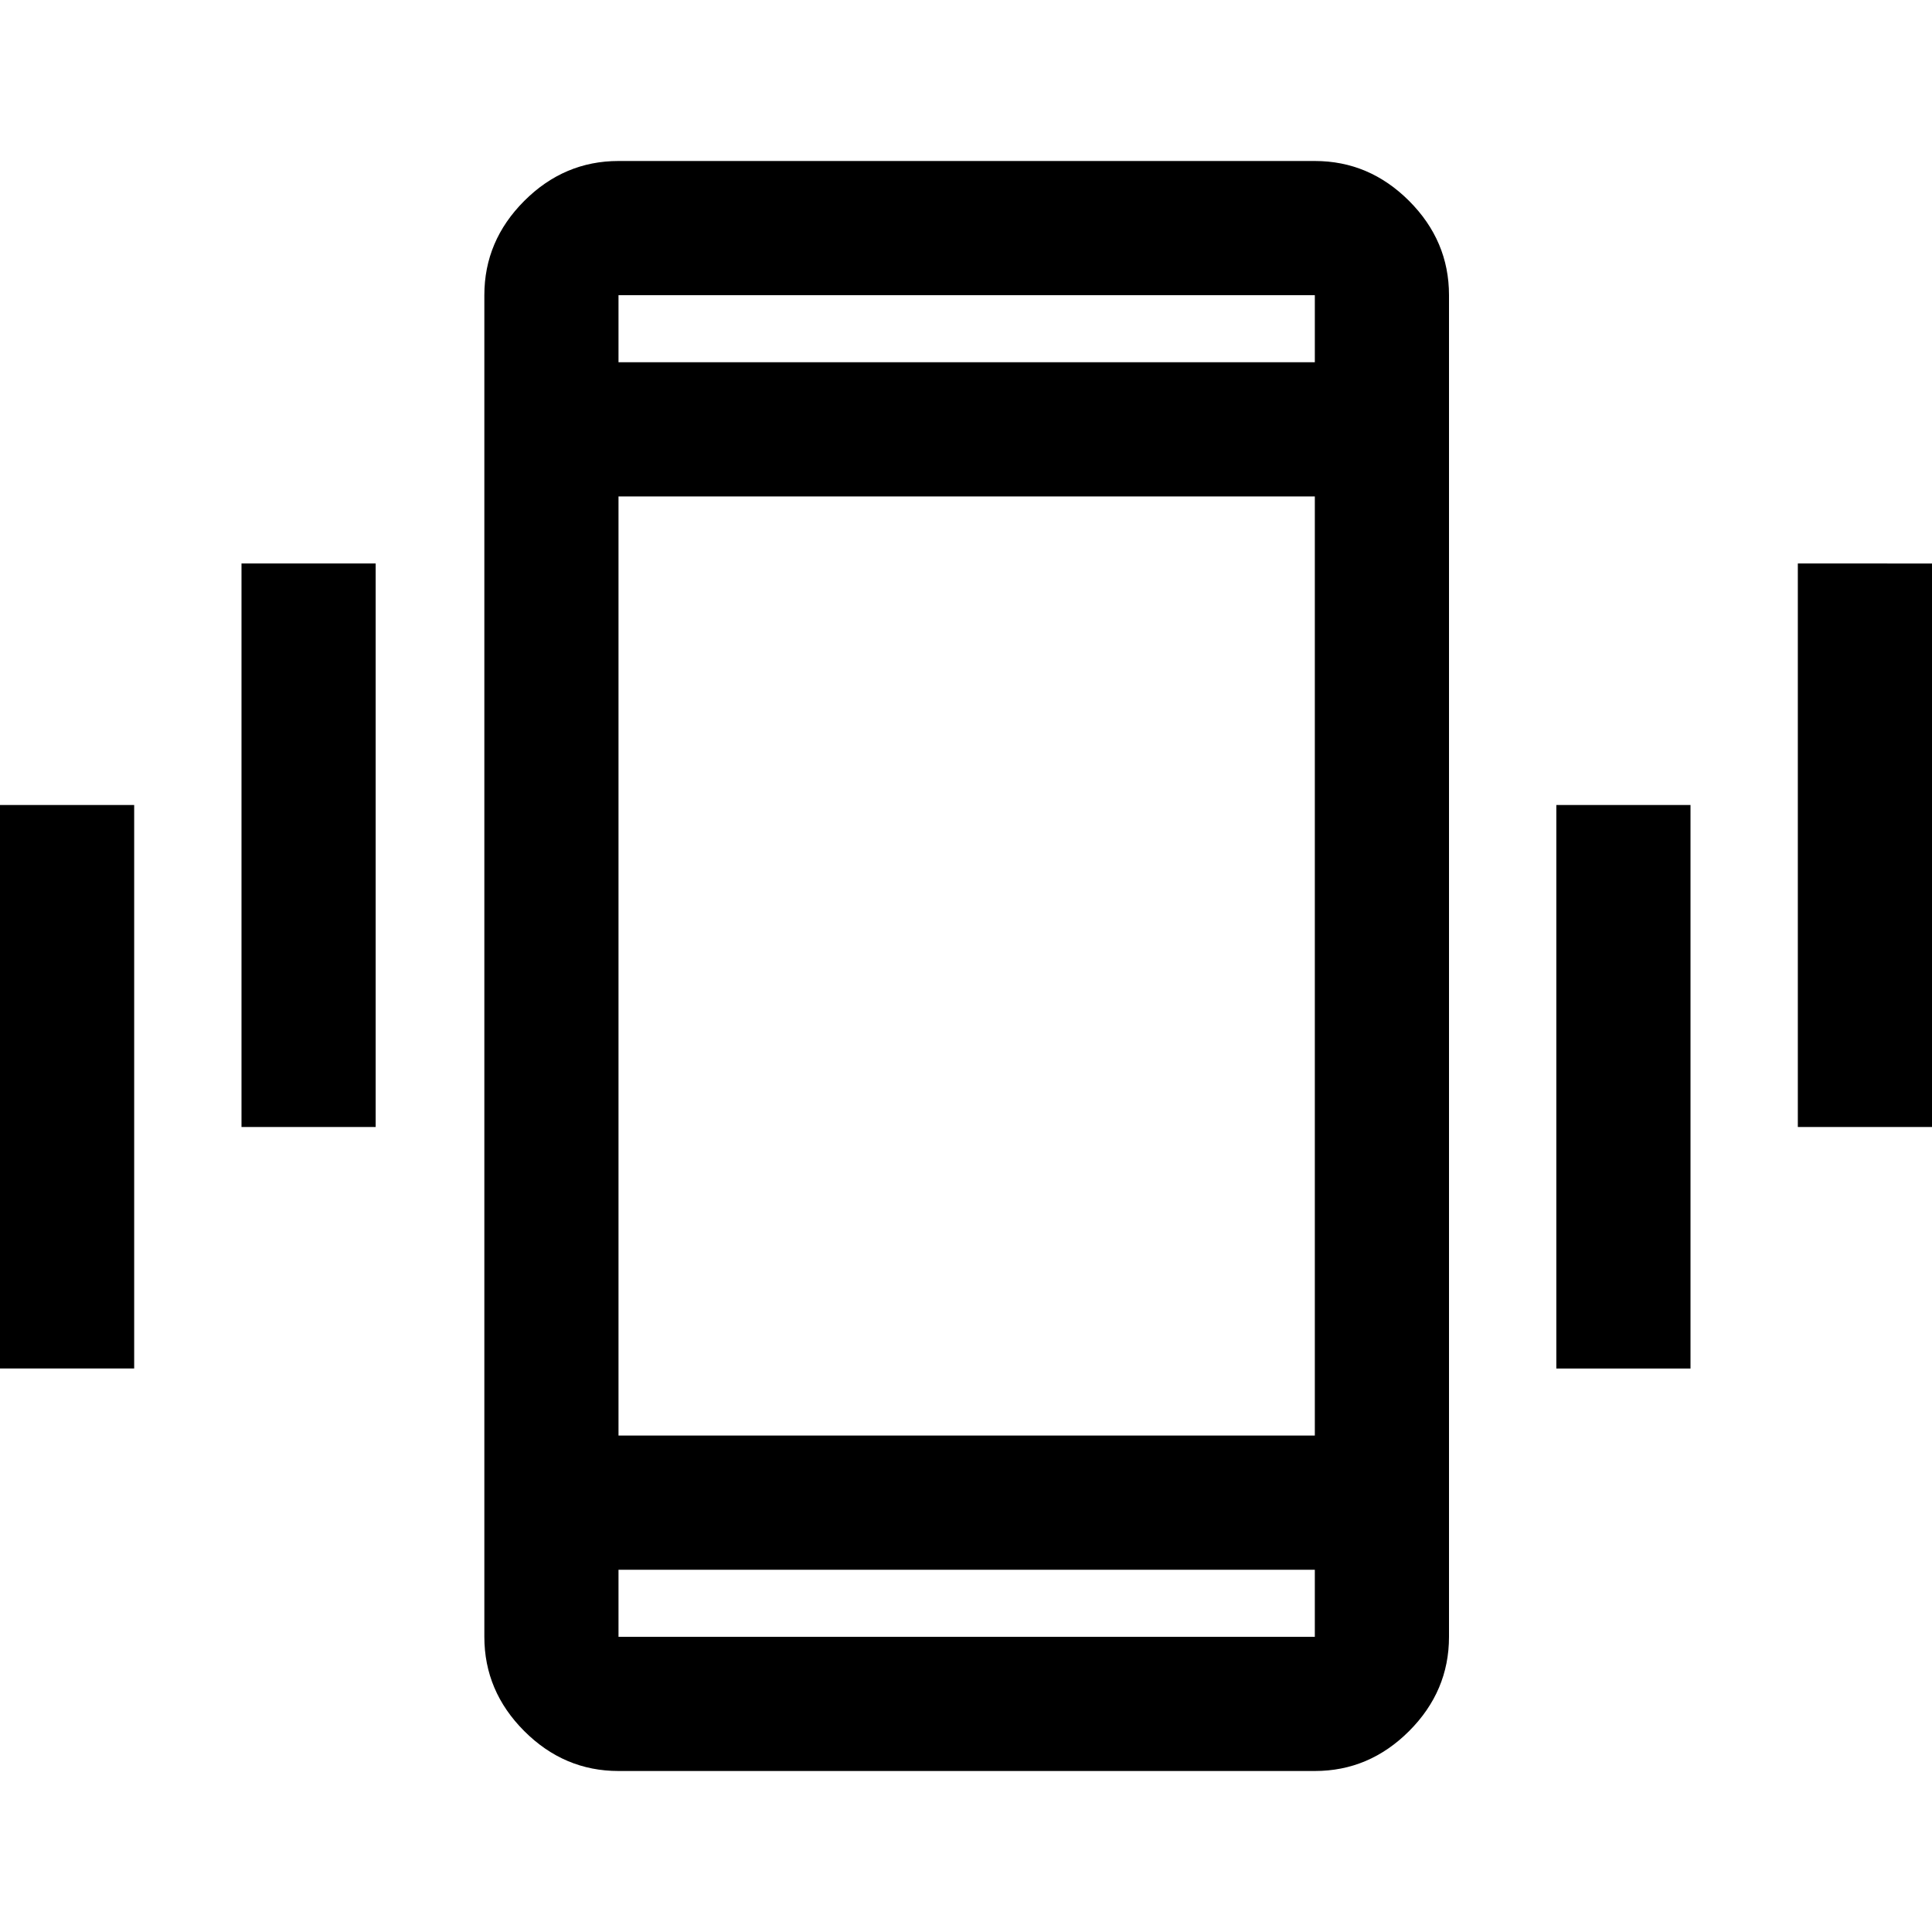 <svg xmlns="http://www.w3.org/2000/svg" height="40" viewBox="0 -960 960 960" width="40"><path d="M0-280v-280h66.67v280H0Zm120-120v-280h66.67v280H120ZM307.33-80q-27 0-46.83-19.83-19.83-19.84-19.83-46.84v-666.66q0-27 19.83-46.84Q280.33-880 307.33-880h346q27 0 46.84 19.83Q720-840.33 720-813.33v666.66q0 27-19.83 46.84Q680.33-80 653.33-80h-346Zm346-100h-346v33.33h346V-180Zm-346-66.67h346v-466.66h-346v466.66Zm0-533.33h346v-33.33h-346V-780Zm466 500v-280H840v280h-66.67Zm120-120v-280H960v280h-66.67Zm-586-380v-33.33V-780Zm0 600v33.33V-180Z"/></svg>